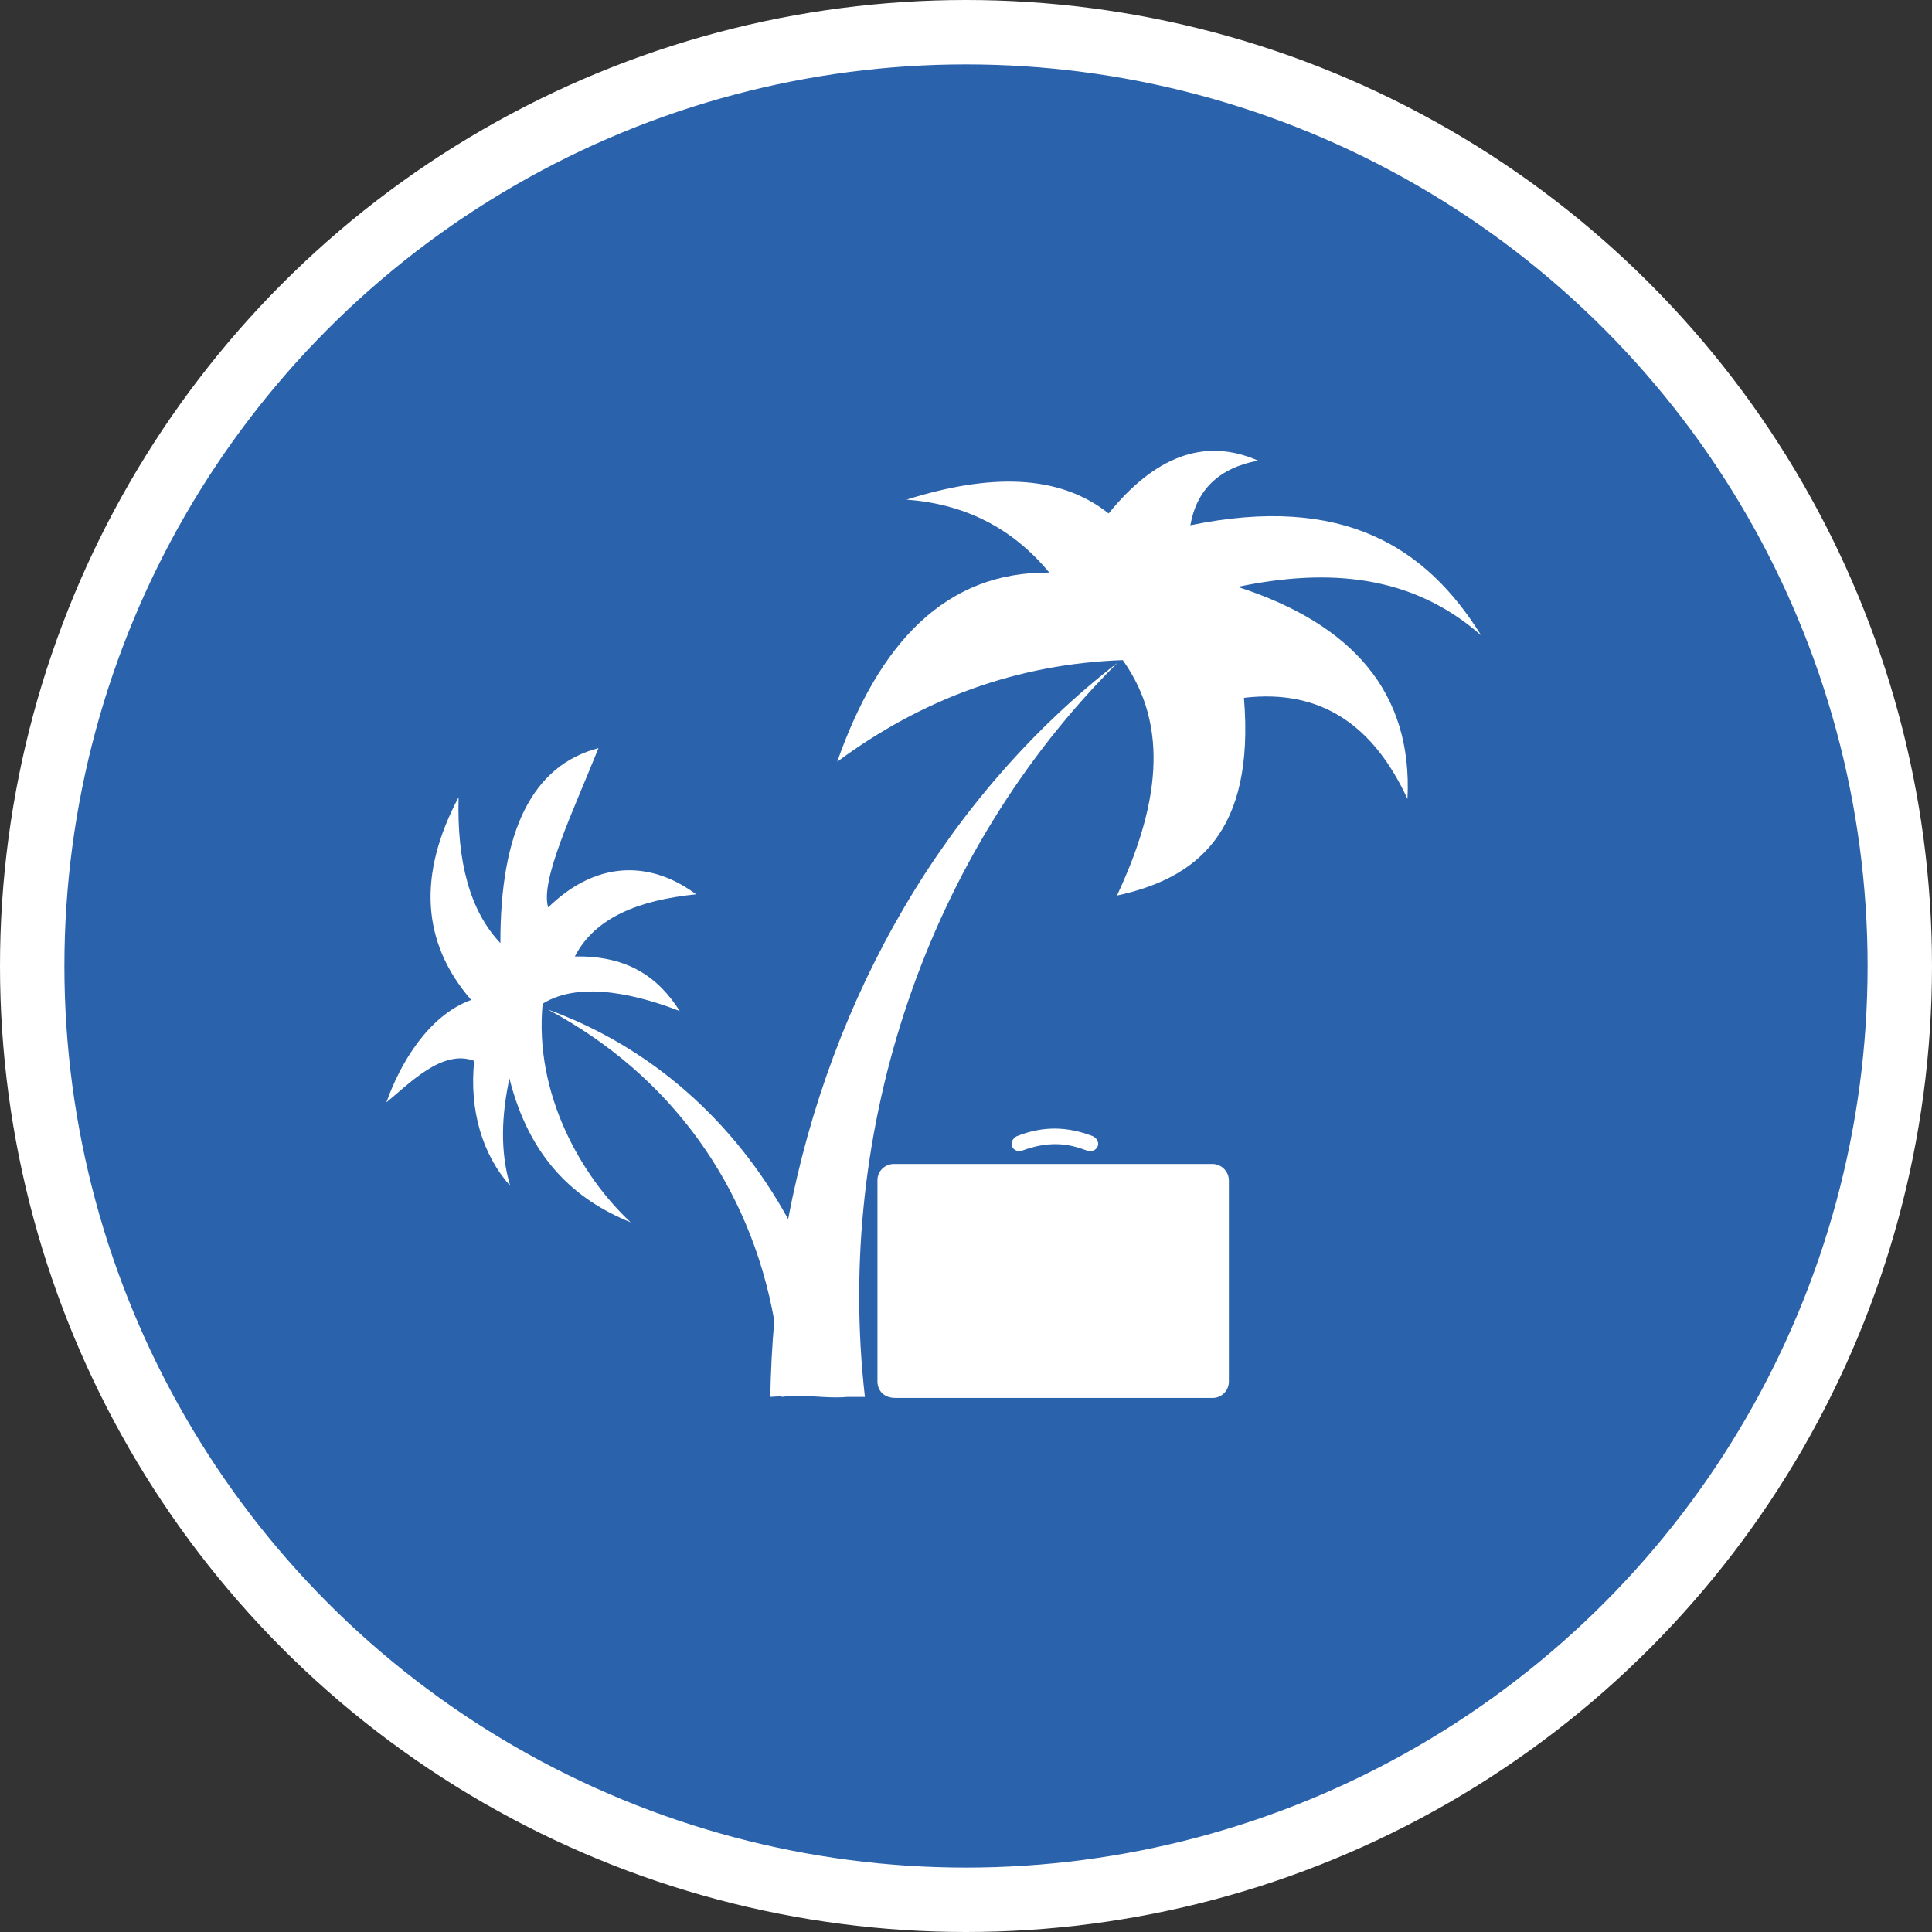<?xml version="1.0" encoding="UTF-8" standalone="no"?>
<!-- Created with Inkscape (http://www.inkscape.org/) -->

<svg
   xmlns:dc="http://purl.org/dc/elements/1.1/"
   xmlns:cc="http://creativecommons.org/ns#"
   xmlns:rdf="http://www.w3.org/1999/02/22-rdf-syntax-ns#"
   xmlns:svg="http://www.w3.org/2000/svg"
   xmlns="http://www.w3.org/2000/svg"
   xmlns:xlink="http://www.w3.org/1999/xlink"
   xmlns:sodipodi="http://sodipodi.sourceforge.net/DTD/sodipodi-0.dtd"
   xmlns:inkscape="http://www.inkscape.org/namespaces/inkscape"
   width="30px"
   height="30px"
   version="1.1"
   id="svg8"
   inkscape:version="0.92.4 5da689c313, 2019-01-14"
   sodipodi:docname="container.svg">
  <rect width="100%" height="100%" fill="#333333" stroke="none"/>
  <defs
     id="defs2" />
  <sodipodi:namedview
     id="base"
     pagecolor="#ffffff"
     bordercolor="#666666"
     borderopacity="1.0"
     inkscape:pageopacity="0.0"
     inkscape:pageshadow="2"
     inkscape:zoom="13.049334"
     inkscape:cx="18.679046"
     inkscape:cy="12.165829"
     inkscape:document-units="px"
     inkscape:current-layer="layer1"
     showgrid="false"
     inkscape:snap-page="false"
     units="px"
     inkscape:window-width="1884"
     inkscape:window-height="1061"
     inkscape:window-x="0"
     inkscape:window-y="0"
     inkscape:window-maximized="1"
     fit-margin-top="0"
     fit-margin-left="0"
     fit-margin-right="0"
     fit-margin-bottom="0" />
    <circle
       style="color:#000000;clip-rule:nonzero;display:inline;overflow:visible;visibility:visible;opacity:1;isolation:auto;mix-blend-mode:normal;color-interpolation:sRGB;color-interpolation-filters:linearRGB;solid-color:#000000;solid-opacity:1;vector-effect:none;fill:#2a62ac;fill-opacity:1;fill-rule:evenodd;stroke:#ffffff;stroke-width:1;stroke-linecap:butt;stroke-linejoin:miter;stroke-miterlimit:4;stroke-dasharray:none;stroke-dashoffset:0;stroke-opacity:1;marker:none;color-rendering:auto;image-rendering:auto;shape-rendering:auto;text-rendering:auto;enable-background:accumulate"
       id="path815"
       cx="15"
       cy="15"
       r="14.5" />
<g transform="translate(6,7)"><g id="surface1">
<path style=" stroke:none;fill-rule:nonzero;fill:#FFFFFF;fill-opacity:1;" d="M 4.555 8.699 C 4.234 8.195 3.77 7.836 2.926 7.852 C 3.238 7.246 3.922 6.977 4.809 6.887 C 4.176 6.414 3.328 6.297 2.512 7.09 C 2.383 6.672 2.898 5.602 3.293 4.617 C 2.277 4.883 1.766 5.883 1.77 7.645 C 1.297 7.145 1.094 6.383 1.121 5.379 C 0.488 6.574 0.539 7.629 1.316 8.527 C 0.656 8.766 0.215 9.508 0 10.117 C 0.355 9.828 0.867 9.285 1.363 9.473 C 1.285 10.238 1.488 10.926 1.922 11.414 C 1.762 10.875 1.789 10.316 1.91 9.746 C 2.223 10.984 2.918 11.625 3.793 11.98 C 3.023 11.262 2.293 9.984 2.426 8.586 C 3.031 8.207 3.969 8.473 4.555 8.699 Z M 4.555 8.699 "/>
<path style=" stroke:none;fill-rule:nonzero;fill:#FFFFFF;fill-opacity:1;" d="M 13.219 2.113 C 14.633 1.816 15.934 1.926 17 2.867 C 16.148 1.496 14.859 0.668 12.484 1.156 C 12.578 0.617 12.914 0.27 13.535 0.152 C 12.688 -0.219 11.918 0.105 11.215 0.973 C 10.438 0.355 9.359 0.355 8.078 0.758 C 8.957 0.824 9.707 1.18 10.293 1.891 C 8.688 1.875 7.652 2.977 7 4.828 C 8.32 3.852 9.793 3.309 11.434 3.25 C 12.176 4.289 11.984 5.543 11.344 6.906 C 12.59 6.637 13.488 5.918 13.316 3.836 C 14.535 3.691 15.34 4.289 15.855 5.406 C 15.938 3.754 15 2.688 13.219 2.113 Z M 13.219 2.113 "/>
<path style=" stroke:none;fill-rule:nonzero;fill:#FFFFFF;fill-opacity:1;" d="M 10.965 10.871 C 10.98 10.867 10.996 10.859 11.008 10.848 C 11.086 10.789 11.055 10.68 10.965 10.641 C 10.566 10.488 10.191 10.484 9.793 10.641 C 9.707 10.68 9.676 10.789 9.75 10.848 C 9.766 10.859 9.781 10.867 9.797 10.871 C 9.824 10.879 9.855 10.875 9.883 10.863 C 10.461 10.648 10.801 10.855 10.914 10.875 C 10.93 10.875 10.945 10.875 10.965 10.871 Z M 10.965 10.871 "/>
<path style=" stroke:none;fill-rule:nonzero;fill:#FFFFFF;fill-opacity:1;" d="M 11.355 3.289 C 8.691 5.355 6.898 8.457 6.238 11.93 C 5.406 10.414 4.113 9.258 2.508 8.676 C 4.418 9.695 5.652 11.426 6.023 13.508 C 5.988 13.902 5.969 14.293 5.961 14.691 C 6.02 14.688 6.078 14.684 6.137 14.68 C 6.137 14.684 6.137 14.688 6.137 14.691 C 6.199 14.684 6.262 14.676 6.324 14.676 C 6.355 14.676 6.383 14.676 6.414 14.676 C 6.66 14.676 6.91 14.715 7.164 14.691 C 7.25 14.691 7.34 14.691 7.43 14.691 C 6.957 10.531 8.395 6.234 11.355 3.289 Z M 11.355 3.289 "/>
<path style=" stroke:none;fill-rule:nonzero;fill:#FFFFFF;fill-opacity:1;" d="M 12.832 11.074 L 7.875 11.074 C 7.734 11.078 7.621 11.191 7.625 11.332 L 7.625 14.453 C 7.625 14.582 7.715 14.707 7.902 14.707 L 12.832 14.707 C 12.969 14.707 13.082 14.594 13.082 14.453 L 13.082 11.332 C 13.082 11.191 12.969 11.078 12.832 11.074 Z M 12.832 11.074 "/>
</g>
</g>
</svg>
